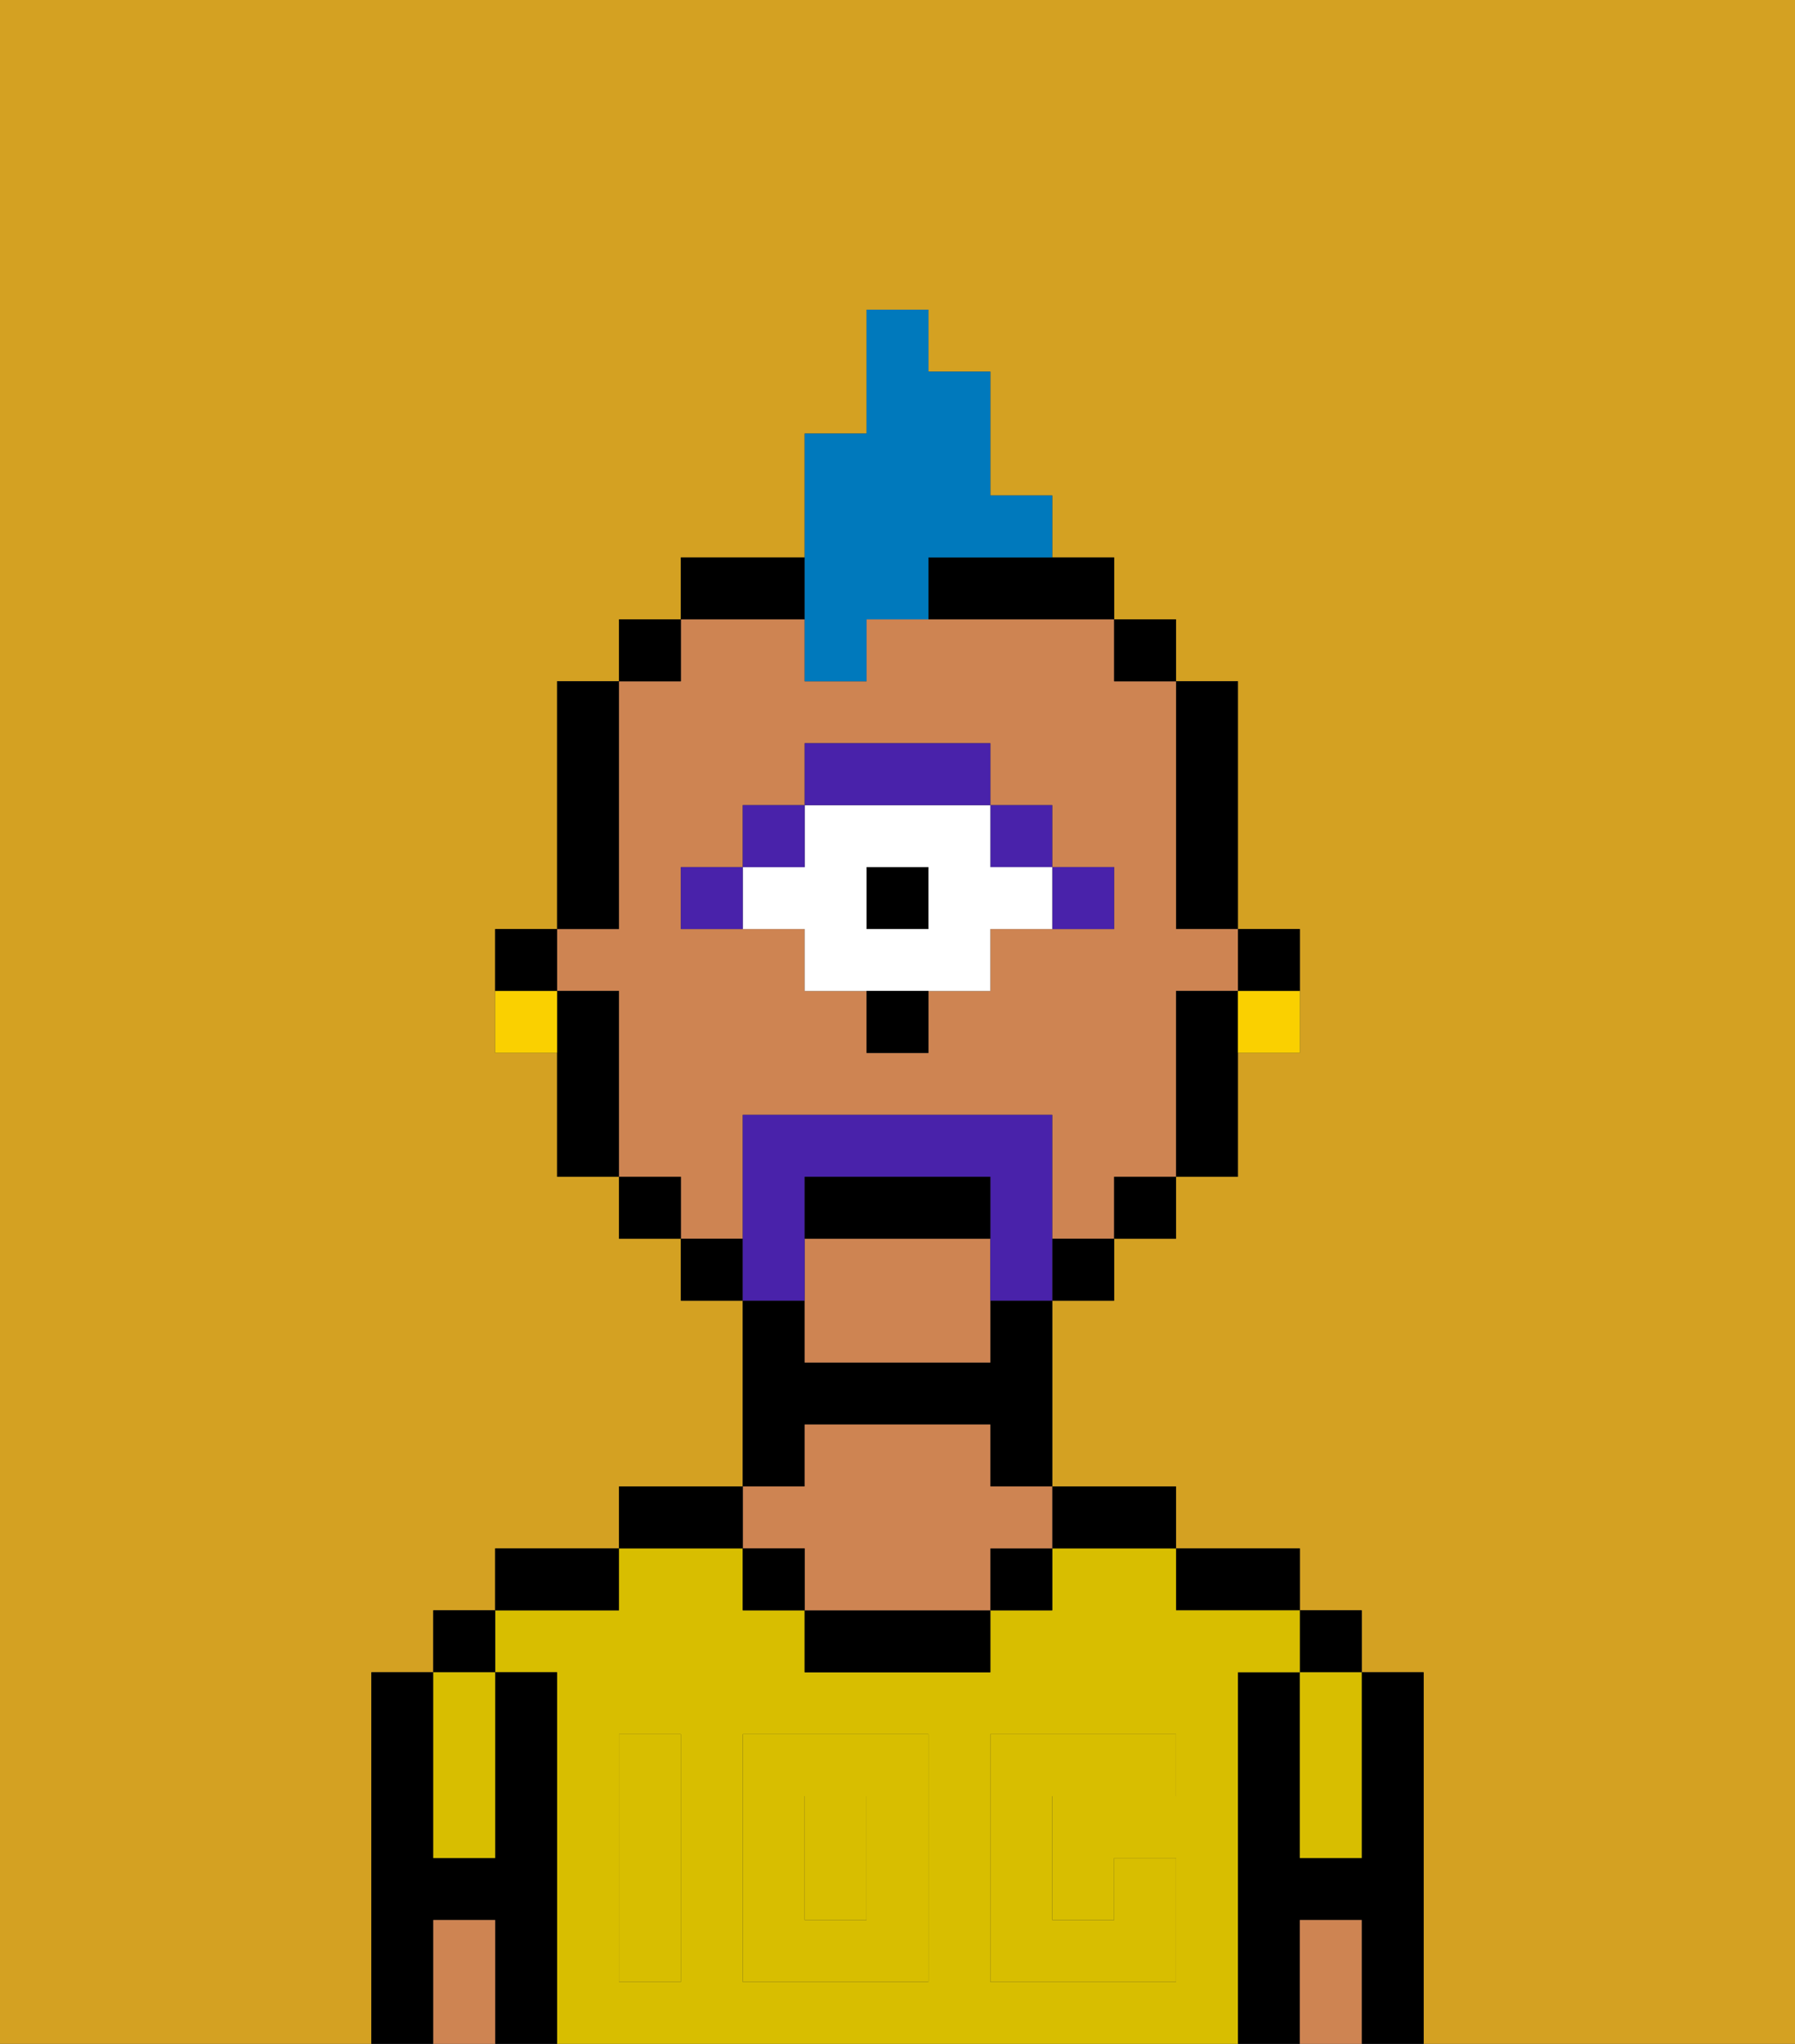 <svg xmlns="http://www.w3.org/2000/svg" viewBox="0 0 29 33"><rect x="0" y="0" width="29" height="33" fill="#333333" stroke="none"/><defs><style>polygon,rect,path{shape-rendering:crispedges;}.da197-1{fill:#d4a122;}.da197-2{fill:#000000;}.da197-3{fill:#d8be00;}.da197-4{fill:#ce8452;}.da197-5{fill:#d8be00;}.da197-6{fill:#4922aa;}.da197-7{fill:#ffffff;}.da197-8{fill:#4922aa;}.da197-9{fill:#0079bc;}.da197-10{fill:#fad000;}</style></defs><path class="da197-1" d="M0,33H6V27H7V26H8V25h2V24h2V21H11V20H10V19H9V17H8V15H9V11h1V10h1V9h2V7h1V5h1V6h1V8h1V9h1v1h1v1h1v4h1v2H20v2H19v1H18v1H17v3h2v1h2v1h1v1h1v6h6V0H0Z"/><path class="da197-2" d="M23,27H22v3H21V27H20v6h1V31h1v2h1V27Z"/><rect class="da197-2" x="21" y="26" width="1" height="1"/><path class="da197-3" d="M21,28v2h1V27H21Z"/><path class="da197-4" d="M21,31v2h1V31Z"/><path class="da197-2" d="M20,26h1V25H19v1Z"/><path class="da197-3" d="M20,27h1V26H19V25H17v1H16v1H13V26H12V25H10v1H8v1H9v6H20V27Zm-9,2v3H10V28h1Zm4,3H12V28h3Zm4-3H17v2h1V30h1v2H16V28h3Z"/><rect class="da197-3" x="13" y="29" width="1" height="2"/><path class="da197-2" d="M18,25h1V24H17v1Z"/><rect class="da197-2" x="16" y="25" width="1" height="1"/><path class="da197-2" d="M13,26v1h3V26H13Z"/><path class="da197-2" d="M13,23h3v1h1V21H16v1H13V21H12v3h1Z"/><path class="da197-4" d="M13,25v1h3V25h1V24H16V23H13v1H12v1Z"/><rect class="da197-2" x="12" y="25" width="1" height="1"/><path class="da197-2" d="M12,24H10v1h2Z"/><path class="da197-2" d="M10,25H8v1h2Z"/><path class="da197-2" d="M9,27H8v3H7V27H6v6H7V31H8v2H9V27Z"/><rect class="da197-2" x="7" y="26" width="1" height="1"/><path class="da197-3" d="M7,30H8V27H7v3Z"/><path class="da197-4" d="M7,31v2H8V31Z"/><path class="da197-5" d="M12,32h3V28H12Zm1-3h1v2H13Z"/><path class="da197-5" d="M10,29v3h1V28H10Z"/><path class="da197-5" d="M16,28v4h3V30H18v1H17V29h2V28H16Z"/><path class="da197-2" d="M21,16V15H20v1Z"/><path class="da197-2" d="M19,15h1V11H19v4Z"/><path class="da197-4" d="M13,20v2h3V20Z"/><path class="da197-4" d="M12,19V18h5v2h1V19h1V16h1V15H19V11H18V10H14v1H13V10H11v1H10v4H9v1h1v3h1v1h1Zm-1-5h1V13h1V12h3v1h1v1h1v1H16v1H15v1H14V16H13V15H11Z"/><path class="da197-2" d="M19,16v3h1V16Z"/><rect class="da197-2" x="18" y="10" width="1" height="1"/><rect class="da197-2" x="18" y="19" width="1" height="1"/><rect class="da197-2" x="17" y="20" width="1" height="1"/><path class="da197-2" d="M15,10h3V9H15Z"/><path class="da197-2" d="M13,9H11v1h2Z"/><rect class="da197-2" x="11" y="20" width="1" height="1"/><rect class="da197-2" x="10" y="10" width="1" height="1"/><rect class="da197-2" x="10" y="19" width="1" height="1"/><path class="da197-2" d="M10,14V11H9v4h1Z"/><path class="da197-2" d="M10,16H9v3h1V16Z"/><path class="da197-2" d="M9,15H8v1H9Z"/><path class="da197-6" d="M18,15V14H17v1Z"/><rect class="da197-6" x="16" y="13" width="1" height="1"/><rect class="da197-2" x="14" y="14" width="1" height="1"/><path class="da197-7" d="M13,15v1h3V15h1V14H16V13H13v1H12v1Zm1-1h1v1H14Z"/><path class="da197-6" d="M16,13V12H13v1h3Z"/><rect class="da197-6" x="12" y="13" width="1" height="1"/><path class="da197-6" d="M12,14H11v1h1Z"/><path class="da197-2" d="M14,17h1V16H14Z"/><path class="da197-8" d="M13,20V19h3v2h1V18H12v3h1Z"/><path class="da197-2" d="M16,19H13v1h3Z"/><path class="da197-9" d="M13,11h1V10h1V9h2V8H16V6H15V5H14V7H13v4Z"/><path class="da197-10" d="M20,17h1V16H20Z"/><path class="da197-10" d="M8,16v1H9V16Z"/></svg>